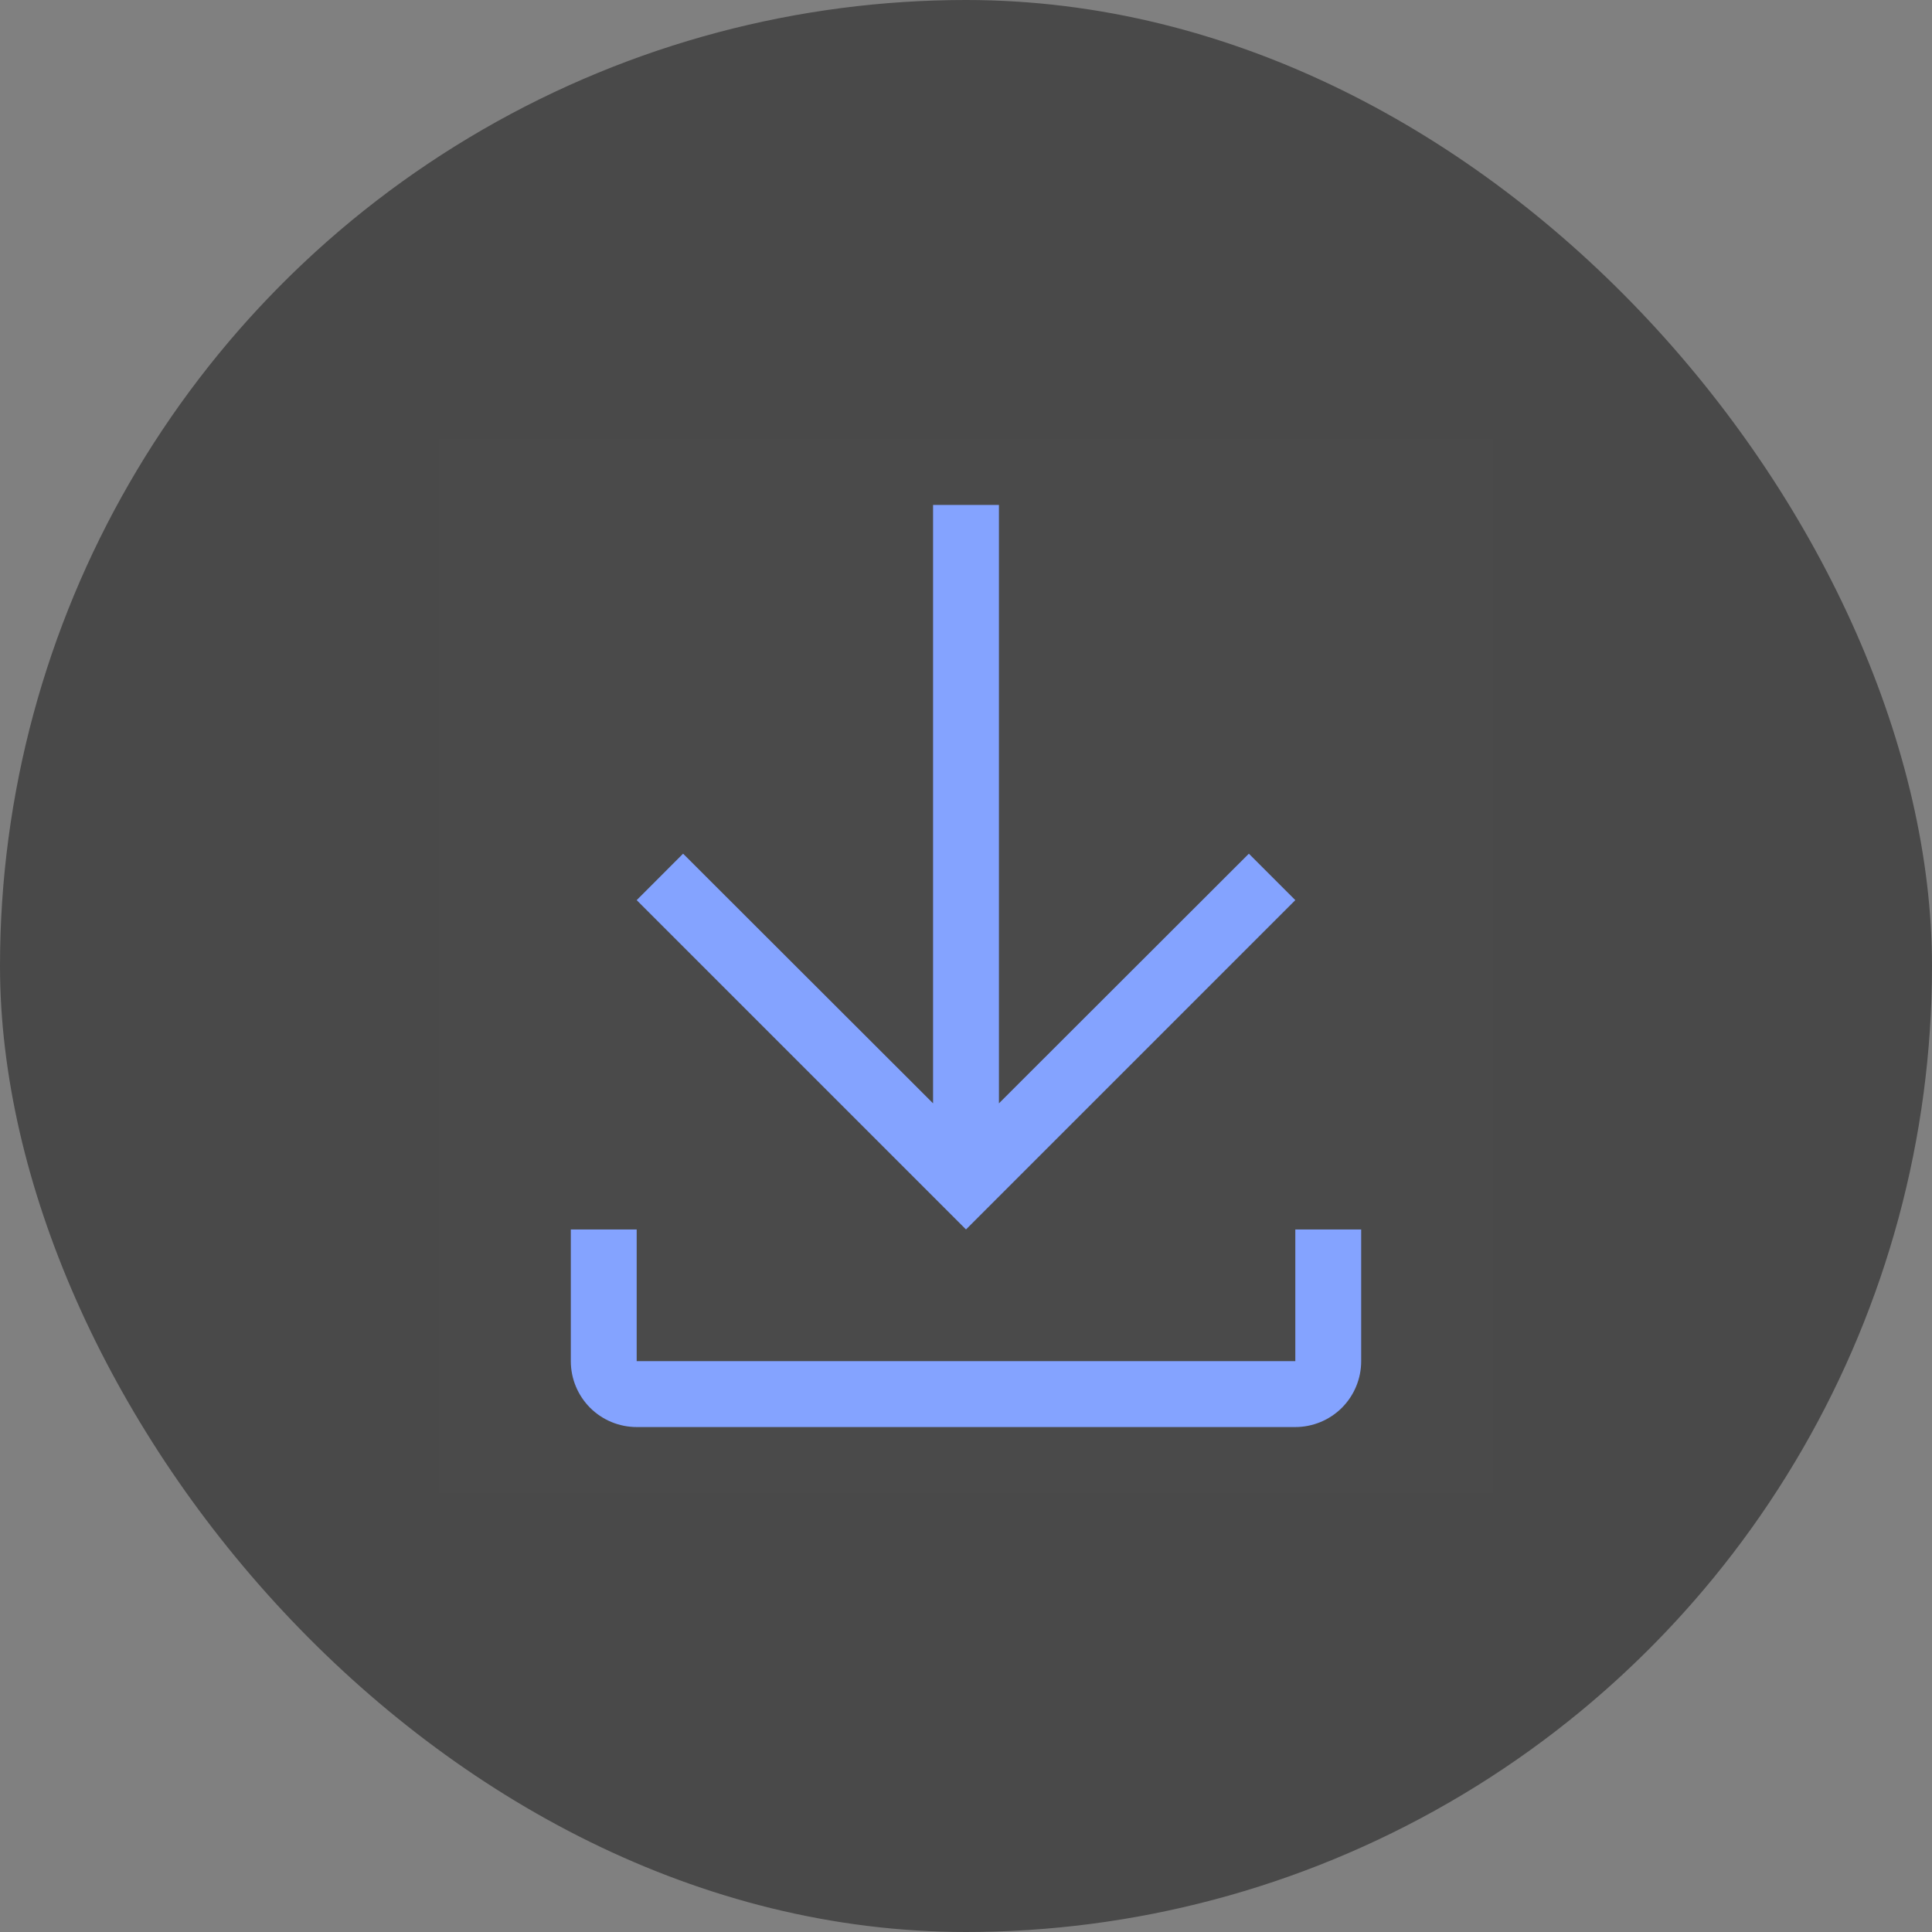 <svg width="44" height="44" viewBox="0 0 44 44" fill="none" xmlns="http://www.w3.org/2000/svg">
<rect x="0" y="0" width="44" height="44" fill="#808080" stroke="none"/>
<g clip-path="url(#clip0_4475_9518)">
<circle cx="22" cy="22" r="22" fill="#494949"/>
<rect width="24" height="24" transform="translate(10 10)" fill="white" fill-opacity="0.01" style="mix-blend-mode:multiply"/>
<path d="M29.5 28V31H14.5V28H13V31C13 31.398 13.158 31.779 13.439 32.061C13.721 32.342 14.102 32.5 14.5 32.5H29.5C29.898 32.5 30.279 32.342 30.561 32.061C30.842 31.779 31 31.398 31 31V28H29.5Z" fill="#84A3FF"/>
<path d="M29.5 20.5L28.442 19.442L22.75 25.128V11.5H21.25V25.128L15.557 19.442L14.5 20.5L22 28L29.5 20.5Z" fill="#84A3FF"/>
</g>
<defs>
<clipPath id="clip0_4475_9518">
<rect width="44" height="44" rx="22" fill="white"/>
</clipPath>
</defs>
</svg>
